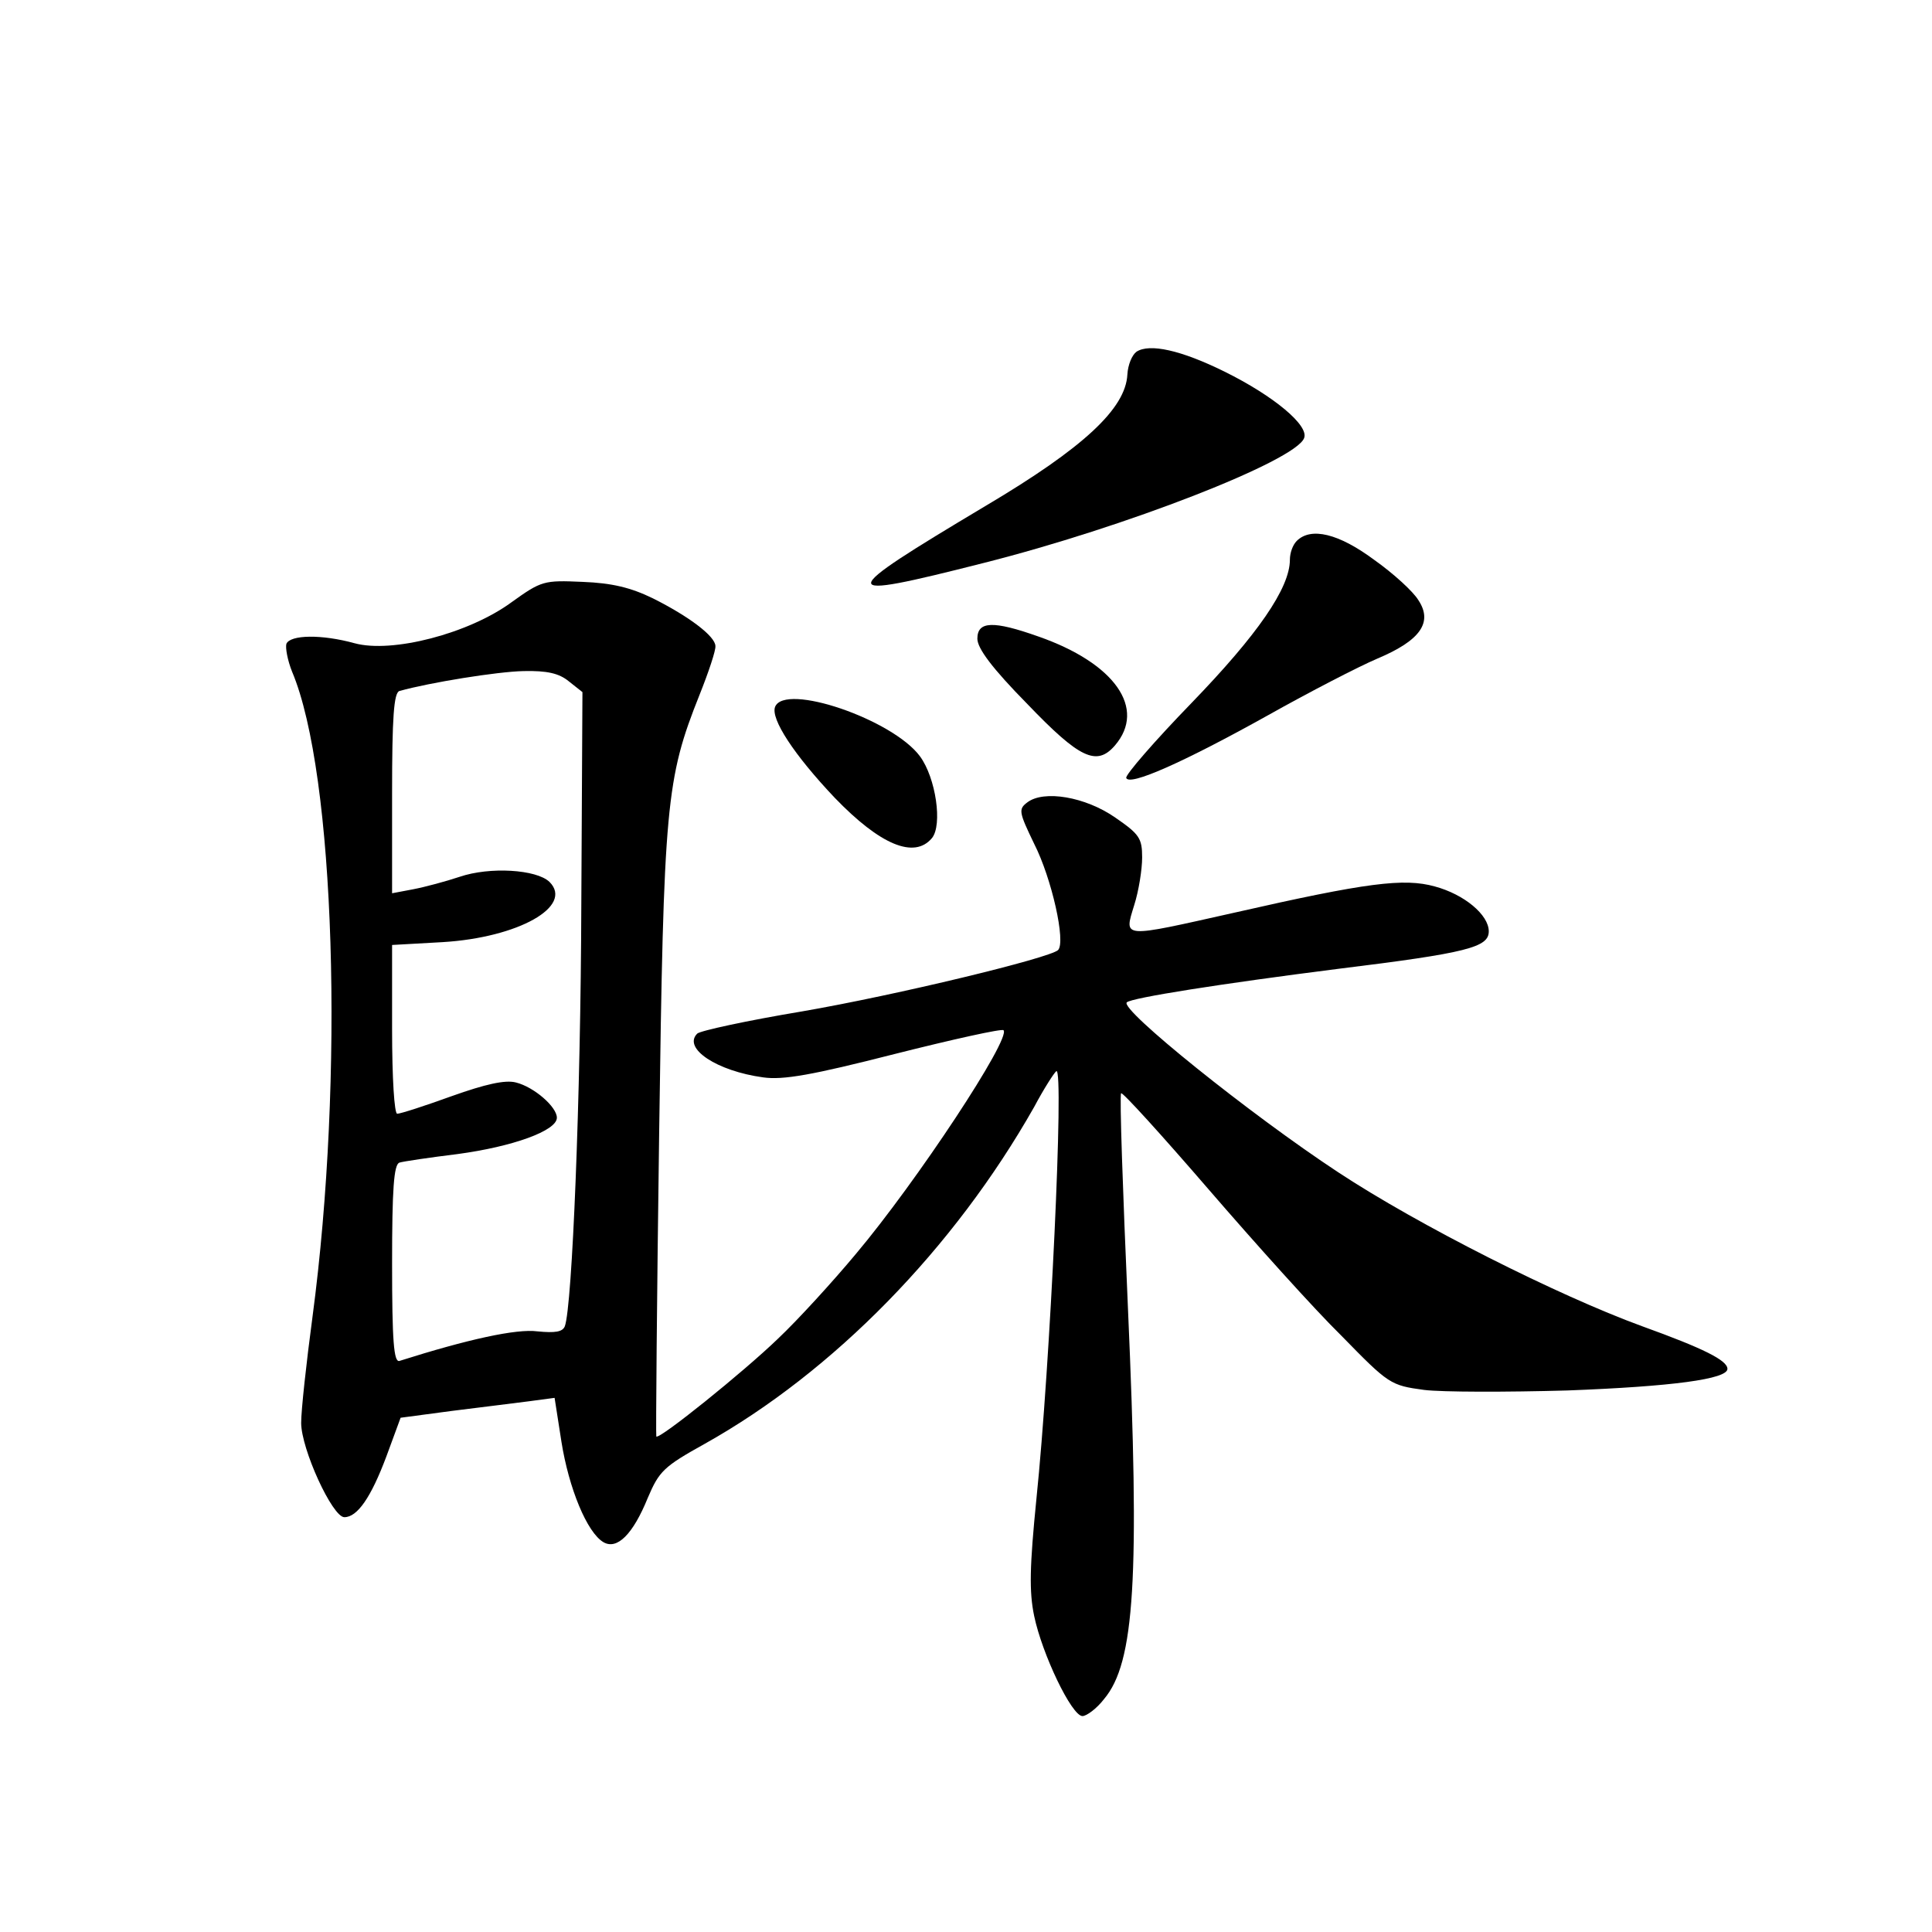 <?xml version="1.0" standalone="no"?>
<!DOCTYPE svg PUBLIC "-//W3C//DTD SVG 20010904//EN"
 "http://www.w3.org/TR/2001/REC-SVG-20010904/DTD/svg10.dtd">
<svg version="1.0" xmlns="http://www.w3.org/2000/svg"
 width="340pt" height="340pt" viewBox="0 0 340 340"
 preserveAspectRatio="xMidYMid meet">
<g transform="translate(0,340) scale(0.1,-0.1)"
fill="#000000" stroke="none">
<path d="M2000 2781 c-8 -6 -15 -23 -16 -40 -3 -60 -77 -129 -249 -231 -268
-160 -269 -168 -5 -101 250 63 550 180 565 220 9 22 -53 74 -140 117 -77 38
-132 50 -155 35z"/>
<path d="M2282 2448 c-7 -7 -12 -21 -12 -33 0 -50 -57 -132 -173 -252 -65 -67
-117 -127 -115 -132 5 -15 100 27 249 110 73 41 160 86 193 100 76 32 98 64
72 103 -9 15 -44 47 -78 71 -62 46 -111 58 -136 33z"/>
<path d="M900 2340 c-75 -55 -210 -90 -276 -72 -58 16 -113 15 -120 -1 -2 -7
2 -29 10 -49 76 -180 92 -714 36 -1135 -11 -82 -20 -165 -20 -187 0 -46 55
-166 76 -166 23 0 47 35 74 107 l25 68 90 12 c50 6 111 14 136 17 l45 6 12
-77 c13 -82 45 -160 74 -177 24 -14 52 14 78 78 20 47 28 55 100 95 227 127
439 344 580 593 17 32 35 60 39 63 14 8 -11 -520 -35 -752 -12 -120 -13 -164
-4 -207 14 -67 66 -176 85 -176 7 0 25 13 38 30 54 64 63 213 42 688 -9 205
-15 375 -12 378 2 3 71 -73 153 -168 82 -95 187 -212 235 -259 83 -85 86 -87
145 -95 32 -4 146 -4 252 -1 185 7 282 20 282 38 0 15 -42 36 -150 75 -148 54
-394 178 -535 271 -155 102 -385 287 -372 299 8 8 167 33 372 59 228 28 265
38 265 66 0 29 -43 65 -95 79 -54 15 -119 7 -352 -46 -201 -45 -195 -46 -177
13 8 25 14 63 14 84 0 34 -5 41 -47 70 -53 37 -126 49 -155 27 -16 -12 -15
-17 12 -73 31 -61 56 -173 42 -187 -15 -14 -283 -79 -451 -108 -96 -16 -179
-34 -184 -39 -26 -26 35 -66 116 -77 35 -5 86 4 231 41 103 26 189 45 192 42
14 -14 -153 -267 -260 -394 -40 -48 -102 -116 -137 -149 -60 -58 -209 -178
-214 -172 -1 2 1 242 5 533 8 580 12 624 71 772 16 40 29 79 28 86 0 17 -46
52 -110 84 -39 19 -72 27 -124 29 -68 3 -72 2 -125 -36z m101 -139 l24 -19 -2
-374 c-1 -339 -16 -707 -29 -742 -4 -10 -17 -12 -48 -9 -37 5 -123 -14 -243
-52 -10 -3 -13 35 -13 171 0 131 3 175 13 178 6 2 53 9 102 15 97 13 175 41
175 64 0 19 -40 54 -72 62 -19 5 -54 -3 -113 -24 -47 -17 -90 -31 -96 -31 -5
0 -9 62 -9 149 l0 148 89 5 c133 8 231 63 188 106 -23 22 -105 27 -158 9 -24
-8 -61 -18 -82 -22 l-37 -7 0 176 c0 133 3 177 13 180 54 15 172 34 218 35 42
1 63 -4 80 -18z"/>
<path d="M1720 2276 c0 -17 26 -52 88 -115 92 -96 122 -110 154 -73 56 65 0
145 -135 192 -79 28 -107 27 -107 -4z"/>
<path d="M1364 2156 c-8 -21 33 -84 105 -160 80 -83 140 -108 171 -71 19 23 7
106 -21 144 -48 65 -238 130 -255 87z"/>
</g>
</svg>
